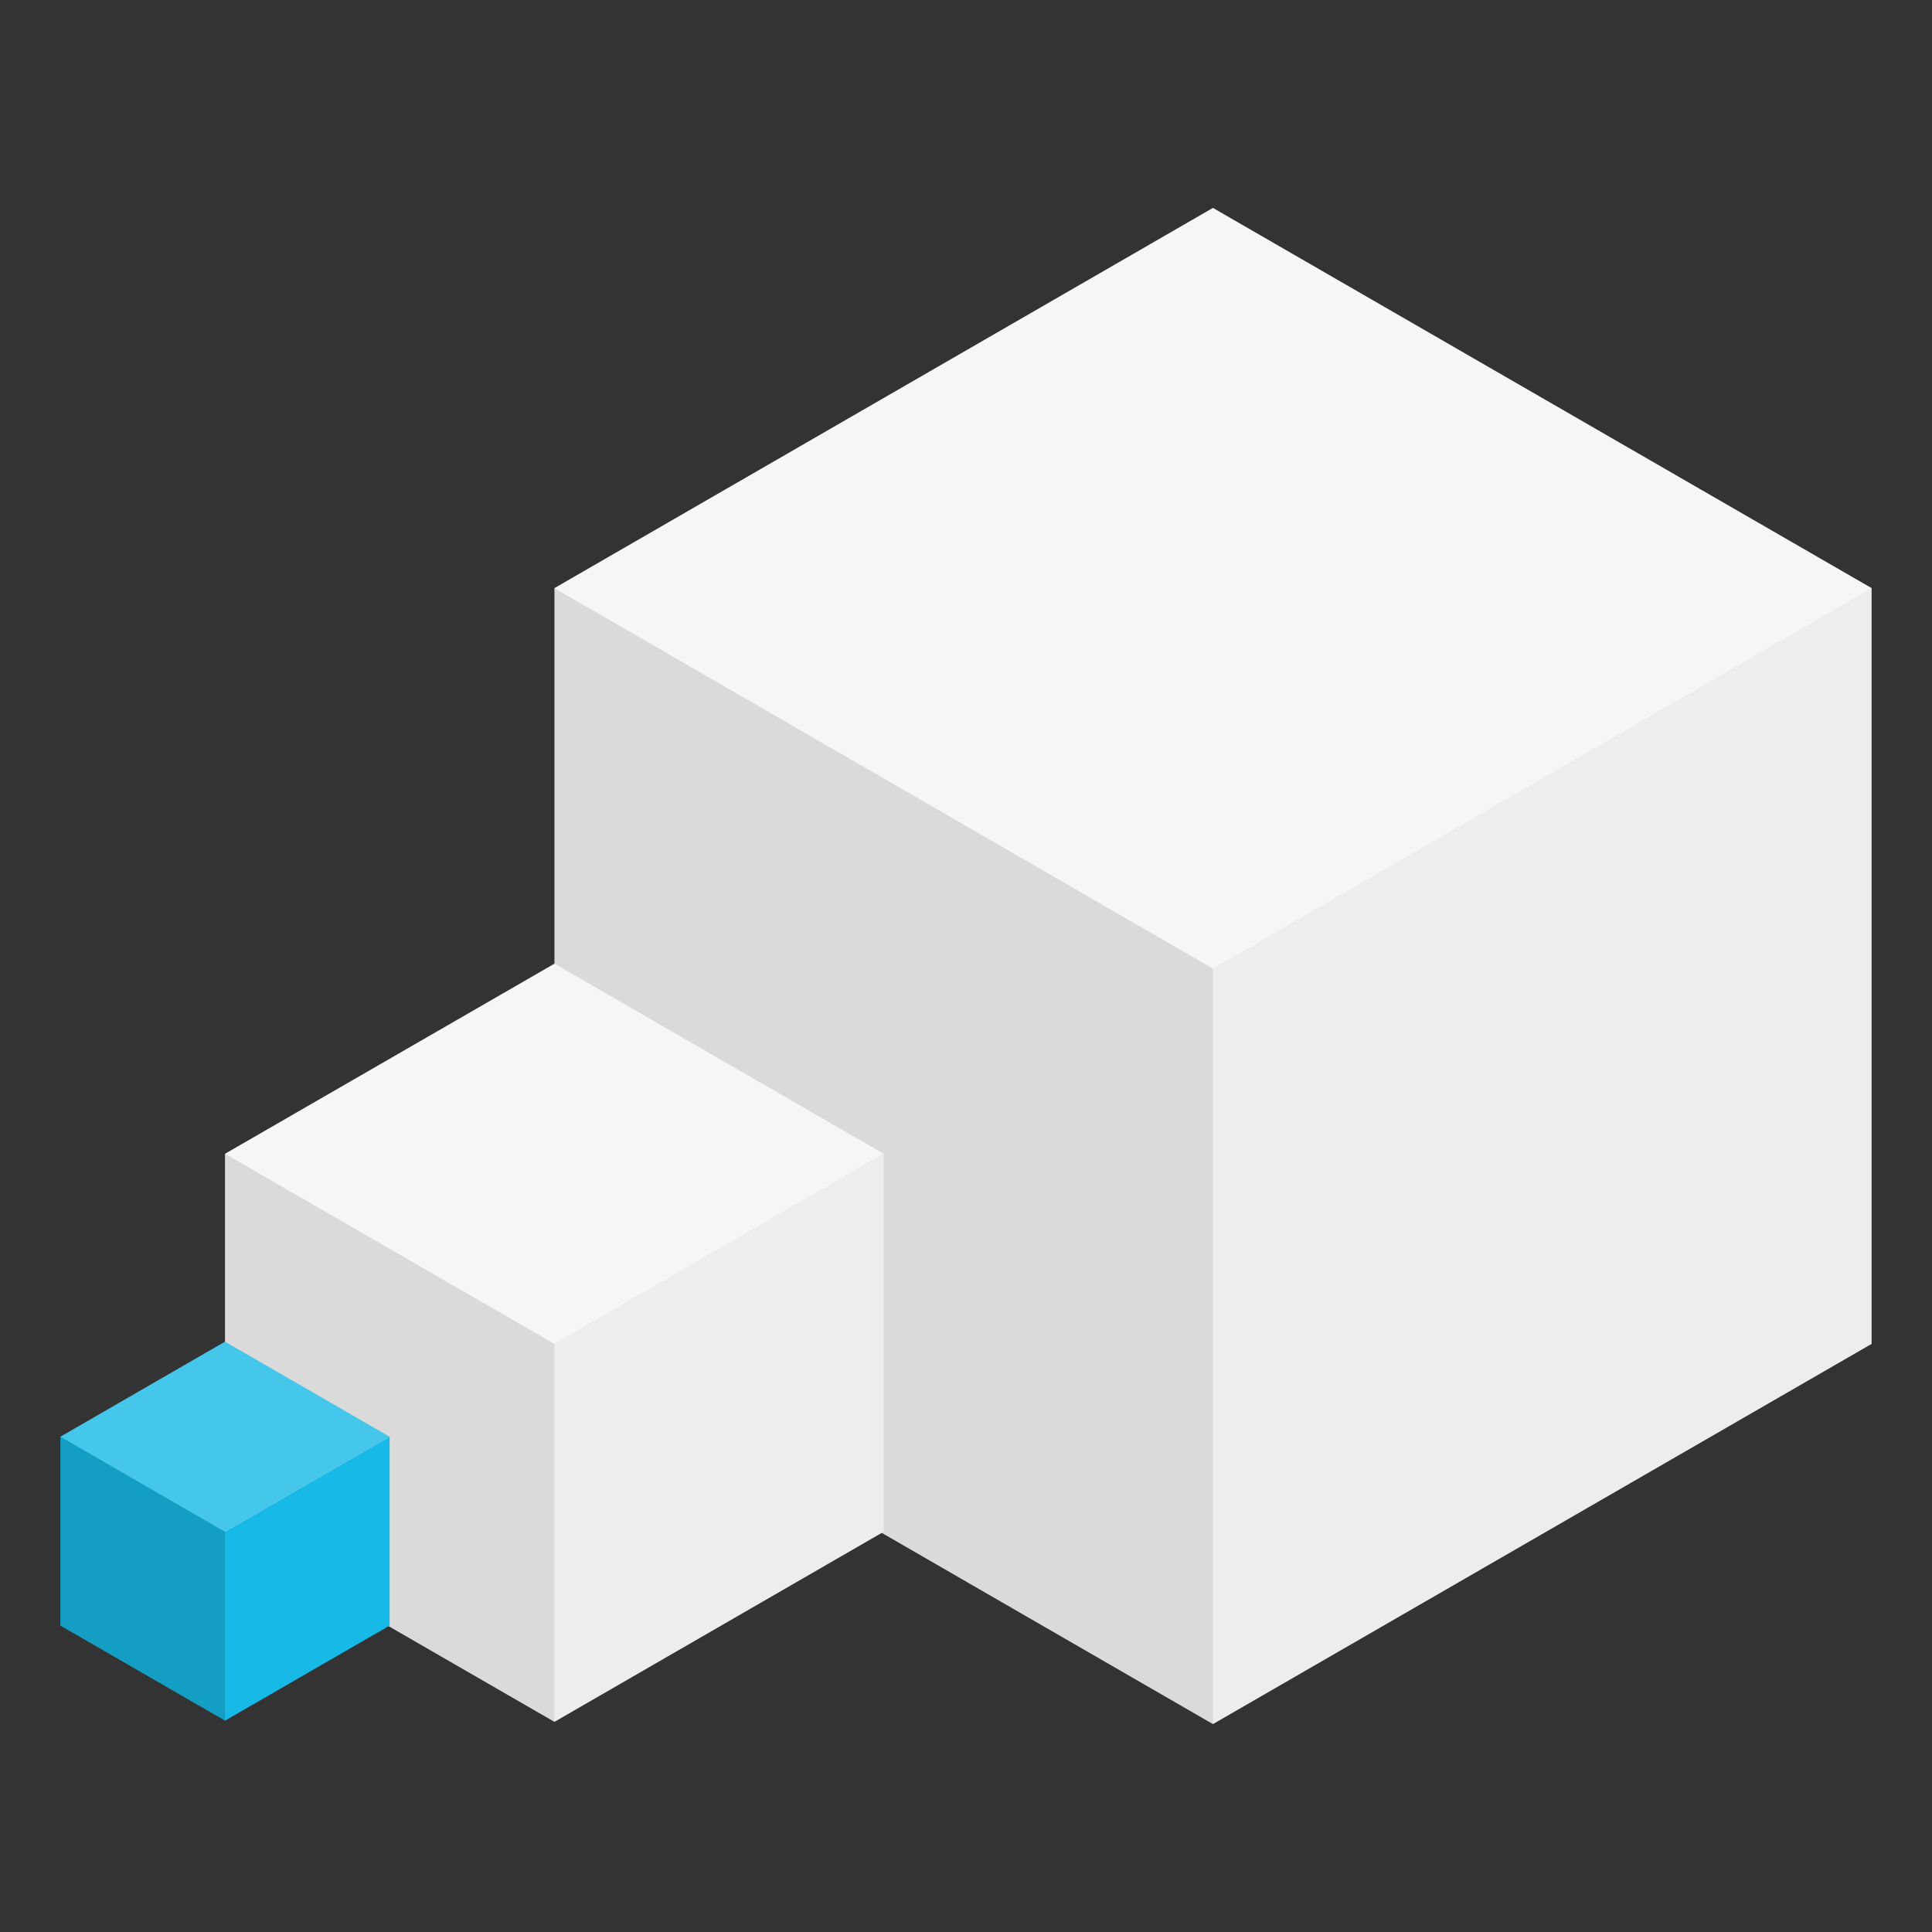 <svg id="Layer_1" data-name="Layer 1" xmlns="http://www.w3.org/2000/svg" viewBox="0 0 128 128"><rect x="0" y="0" width="128" height="128" fill="#333333" stroke="none"/><title>Develop-icons</title><polygon points="4 107.7 14.907 113.998 25.813 95.186 4 95.186 4 107.7" fill="#159ec3"/><polygon points="14.907 101.483 36.733 114.078 58.547 76.441 14.907 76.441 14.907 101.483" fill="#dadada"/><polygon points="124 89.036 80.36 114.226 36.733 38.964 124 38.964 124 89.036" fill="#ededed"/><polygon points="36.733 89.036 80.36 114.226 80.36 64.167 36.733 38.964 36.733 89.036" fill="#dadada"/><polygon points="36.733 38.964 80.36 64.167 124 38.964 80.36 13.774 36.733 38.964" fill="#f6f6f6"/><polygon points="58.547 101.483 36.733 114.078 36.733 89.036 58.547 76.441 58.547 101.483" fill="#ededed"/><polygon points="14.907 76.441 36.733 89.036 58.547 76.441 36.733 63.846 14.907 76.441" fill="#f6f6f6"/><polygon points="25.813 107.7 14.907 113.998 14.907 101.483 25.813 95.186 25.813 107.7" fill="#17b9e6"/><polygon points="4 95.186 14.907 101.483 25.813 95.186 14.907 88.888 4 95.186" fill="#45c7eb"/></svg>